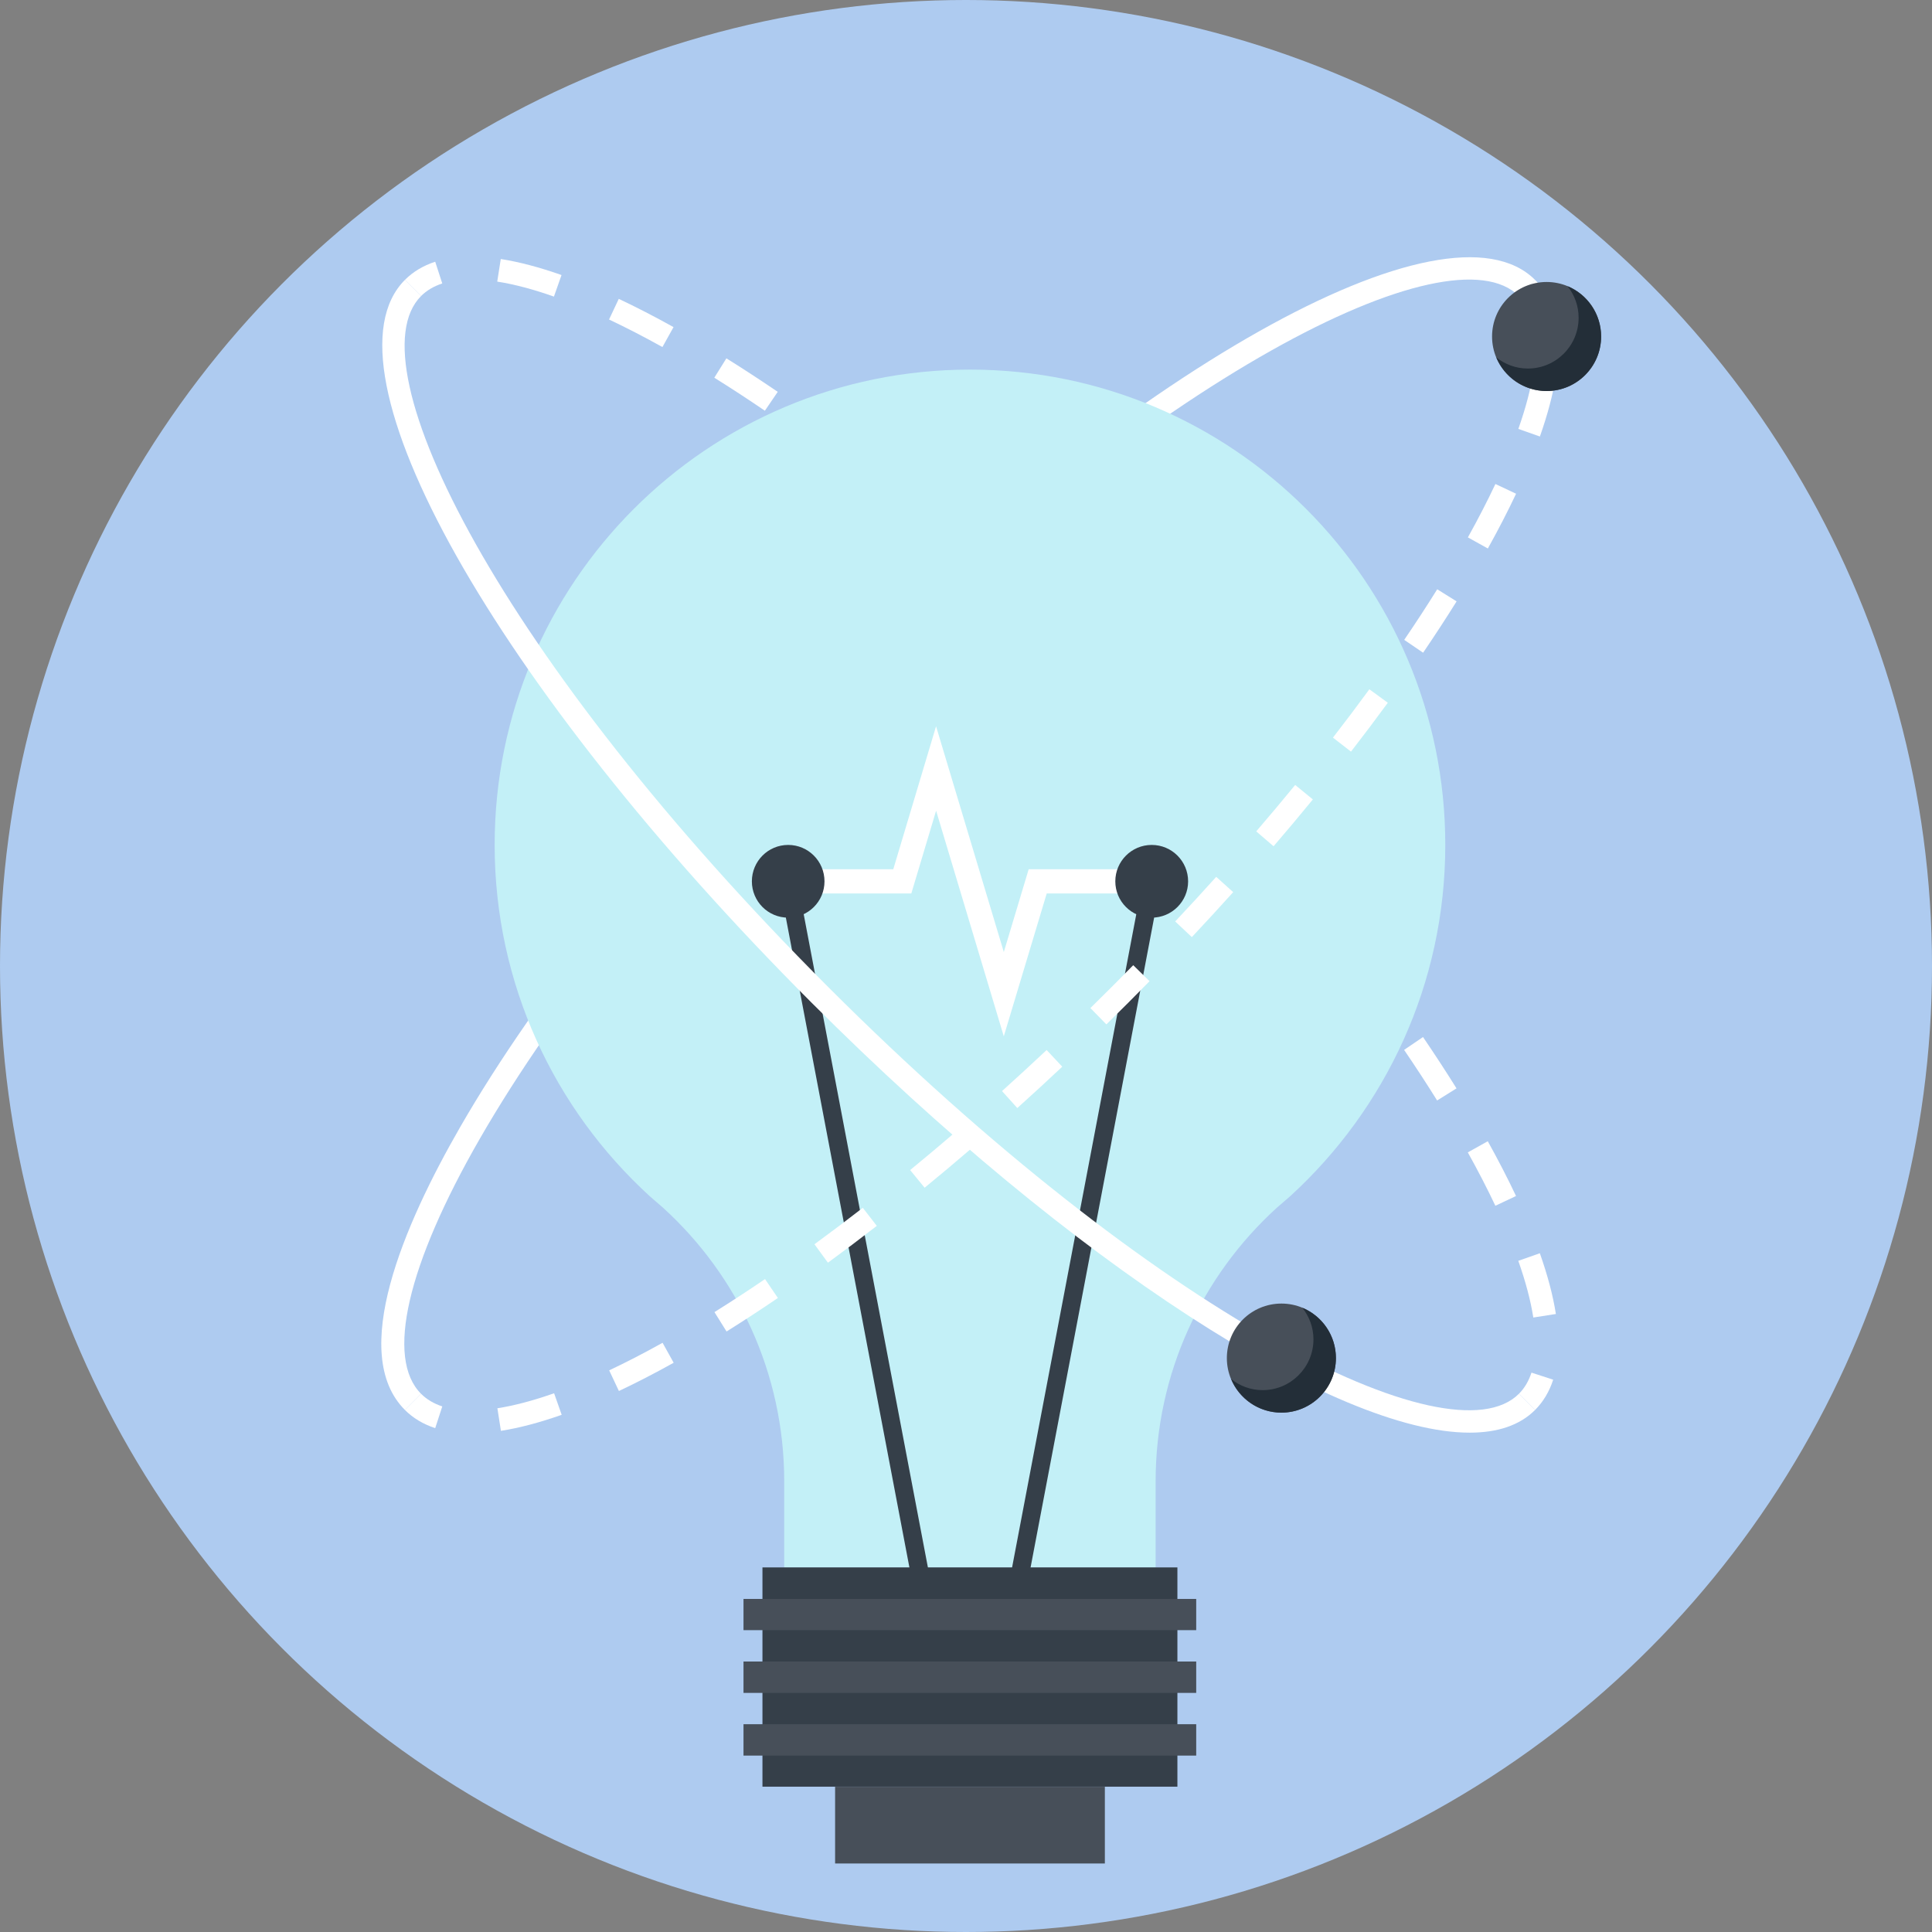 <?xml version="1.0" encoding="UTF-8" ?>
<svg width="200px" height="200px" viewBox="0 0 200 200" version="1.1" xmlns="http://www.w3.org/2000/svg" xmlns:xlink="http://www.w3.org/1999/xlink">
    <rect x="0" y="0" width="200" height="200" fill="#808080" stroke="none"/>
    <!-- Generator: Sketch 49.2 (51160) - http://www.bohemiancoding.com/sketch -->
    <desc>Created with Sketch.</desc>
    <defs></defs>
    <g id="Page-1" stroke="none" stroke-width="1" fill="none" fill-rule="evenodd">
        <g id="003-idea" fill-rule="nonzero">
            <circle id="Oval" fill="#aecbf0" cx="100" cy="100" r="100"></circle>
            <g id="Group" transform="translate(39.453, 26.562)" fill="#FFFFFF">
                <path d="M4.135,4.084 L2.464,2.412 C3.308,1.566 4.365,0.934 5.6,0.532 L6.33,2.782 C5.454,3.067 4.714,3.506 4.135,4.084 Z" id="Shape"></path>
                <path d="M119.275,109.827 C119.001,108.078 118.479,106.104 117.72,103.959 L119.951,103.173 C120.757,105.453 121.317,107.568 121.611,109.462 L119.275,109.827 Z M115.347,98.258 C114.513,96.497 113.555,94.636 112.494,92.732 L114.561,91.579 C115.648,93.532 116.631,95.438 117.486,97.249 L115.347,98.258 Z M109.317,87.359 C108.262,85.664 107.111,83.903 105.9,82.123 L107.857,80.792 C109.085,82.597 110.252,84.387 111.325,86.106 L109.317,87.359 Z M102.289,77.011 C101.094,75.373 99.827,73.691 98.52,72.007 L100.388,70.557 C101.708,72.258 102.991,73.96 104.198,75.616 L102.289,77.011 Z M94.611,67.105 C93.308,65.515 91.964,63.913 90.579,62.301 L92.371,60.759 C93.77,62.386 95.127,64.003 96.441,65.608 L94.611,67.105 Z M86.435,57.594 C85.054,56.059 83.638,54.518 82.188,52.976 L83.912,51.356 C85.373,52.911 86.8,54.463 88.193,56.011 L86.435,57.594 Z M77.842,48.448 C77.114,47.706 76.379,46.964 75.637,46.222 C74.894,45.479 74.149,44.741 73.405,44.012 L75.06,42.32 C75.81,43.055 76.559,43.798 77.311,44.548 C78.058,45.297 78.797,46.044 79.531,46.791 L77.842,48.448 Z M68.879,39.667 C67.337,38.217 65.796,36.8 64.261,35.418 L65.843,33.662 C67.39,35.054 68.942,36.482 70.497,37.943 L68.879,39.667 Z M59.552,31.275 C57.94,29.891 56.339,28.546 54.748,27.243 L56.245,25.413 C57.85,26.728 59.467,28.084 61.093,29.481 L59.552,31.275 Z M49.846,23.336 C48.162,22.029 46.48,20.761 44.842,19.566 L46.237,17.657 C47.893,18.866 49.595,20.147 51.295,21.467 L49.846,23.336 Z M39.727,15.956 C37.957,14.75 36.196,13.602 34.493,12.539 L35.743,10.533 C37.473,11.611 39.262,12.778 41.058,14.001 L39.727,15.956 Z M29.121,9.365 C27.211,8.302 25.351,7.343 23.595,6.514 L24.602,4.376 C26.406,5.227 28.314,6.211 30.271,7.3 L29.121,9.365 Z M17.89,4.141 C15.746,3.384 13.773,2.862 12.021,2.59 L12.386,0.252 C14.279,0.547 16.395,1.105 18.676,1.91 L17.89,4.141 Z" id="Shape"></path>
                <path d="M119.454,119.4 L117.782,117.727 C118.361,117.148 118.798,116.409 119.085,115.532 L121.332,116.262 C120.933,117.5 120.3,118.555 119.454,119.4 Z" id="Shape"></path>
                <path d="M2.466,119.398 C-3.382,113.559 2.346,100.249 8.183,90.114 C16.19,76.204 29.121,60.021 44.595,44.548 C77.393,11.748 110.272,-6.761 119.455,2.411 L117.783,4.084 C110.685,-3.01 80.255,12.231 46.268,46.221 C30.936,61.551 18.139,77.559 10.232,91.294 C2.679,104.417 0.457,114.05 4.137,117.725 L2.466,119.398 Z" id="Shape"></path>
            </g>
            <path d="M100.414,38.261 C73.236,38.266 51.206,60.289 51.206,87.467 C51.206,101.872 57.396,114.813 67.248,123.818 C67.715,124.226 68.183,124.626 68.657,125.04 C76.351,132.052 81.182,142.134 81.182,153.356 L81.182,162.267 L100.414,162.267 L119.63,162.267 L119.63,153.356 C119.63,142.134 124.466,132.05 132.16,125.04 C132.629,124.626 133.098,124.226 133.573,123.818 C143.418,114.813 149.616,101.872 149.616,87.467 C149.614,60.29 127.588,38.266 100.414,38.261 Z" id="Shape" fill="#C3F0F7"></path>
            <polygon id="Shape" fill="#FFFFFF" points="103.912 107.281 96.905 83.924 94.339 92.493 81.592 92.493 81.592 89.983 92.472 89.983 96.901 75.184 103.914 98.556 106.489 89.983 119.223 89.983 119.223 92.493 108.356 92.493"></polygon>
            <g id="Group" transform="translate(77.734, 87.109)" fill="#353F49">
                <rect id="Rectangle-path" transform="translate(10.614, 39.647) rotate(-100.766) translate(-10.614, -39.647) " x="-26.476" y="38.707" width="74.181" height="1.88"></rect>
                <rect id="Rectangle-path" transform="translate(34.746, 39.643) rotate(-169.234) translate(-34.746, -39.643) " x="33.806" y="2.552" width="1.881" height="74.181"></rect>
                <path d="M45.259,4.128 C45.259,6.205 43.573,7.887 41.489,7.887 C39.41,7.887 37.723,6.205 37.723,4.128 C37.723,2.044 39.41,0.358 41.489,0.358 C43.574,0.358 45.259,2.044 45.259,4.128 Z" id="Shape"></path>
                <path d="M7.618,4.128 C7.618,6.205 5.932,7.887 3.858,7.887 C1.779,7.887 0.1,6.205 0.1,4.128 C0.1,2.044 1.779,0.358 3.858,0.358 C5.933,0.358 7.618,2.044 7.618,4.128 Z" id="Shape"></path>
                <rect id="Rectangle-path" x="1.195" y="75.149" width="42.955" height="22.698"></rect>
            </g>
            <g id="Group" transform="translate(76.953, 165.234)" fill="#474F59">
                <rect id="Rectangle-path" x="0.014" y="0.288" width="46.864" height="3.231"></rect>
                <rect id="Rectangle-path" x="0.014" y="6.766" width="46.864" height="3.248"></rect>
                <rect id="Rectangle-path" x="0.014" y="13.256" width="46.864" height="3.248"></rect>
                <rect id="Rectangle-path" x="9.496" y="19.733" width="27.925" height="7.941"></rect>
            </g>
            <g id="Group" transform="translate(39.453, 28.906)" fill="#FFFFFF">
                <path d="M112.686,119.402 C98.9,119.402 71.72,102.054 44.595,74.926 C11.796,42.123 -6.71,9.241 2.466,0.066 L4.137,1.739 C-2.956,8.832 12.28,39.26 46.267,73.255 C80.255,107.245 110.685,122.475 117.783,115.381 L119.455,117.055 C117.867,118.645 115.57,119.402 112.686,119.402 Z" id="Shape"></path>
                <path d="M119.085,3.934 C118.798,3.056 118.36,2.318 117.782,1.739 L119.454,0.066 C120.299,0.912 120.933,1.967 121.333,3.203 L119.085,3.934 Z" id="Shape"></path>
                <path d="M12.402,119.214 L12.037,116.877 C13.788,116.604 15.762,116.081 17.907,115.323 L18.693,117.554 C16.413,118.359 14.296,118.918 12.402,119.214 Z M24.616,115.091 L23.609,112.952 C25.367,112.122 27.228,111.162 29.135,110.099 L30.286,112.166 C28.331,113.254 26.424,114.238 24.616,115.091 Z M35.759,108.929 L34.508,106.922 C36.21,105.86 37.973,104.71 39.743,103.505 L41.073,105.461 C39.277,106.684 37.489,107.85 35.759,108.929 Z M46.254,101.807 L44.859,99.898 C46.498,98.702 48.18,97.433 49.864,96.127 L51.313,97.996 C49.611,99.314 47.909,100.597 46.254,101.807 Z M56.263,94.047 L54.764,92.218 C56.354,90.914 57.957,89.571 59.568,88.185 L61.109,89.979 C59.484,91.376 57.867,92.734 56.263,94.047 Z M65.859,85.798 L64.276,84.042 C65.81,82.66 67.351,81.243 68.893,79.793 L70.513,81.517 C68.96,82.979 67.406,84.406 65.859,85.798 Z M75.079,77.138 L73.423,75.448 C74.161,74.723 74.902,73.992 75.641,73.254 C76.387,72.508 77.126,71.759 77.859,71.011 L79.549,72.666 C78.811,73.42 78.067,74.173 77.314,74.926 C76.568,75.671 75.822,76.407 75.079,77.138 Z M83.926,68.103 L82.202,66.483 C83.652,64.943 85.068,63.401 86.449,61.865 L88.207,63.448 C86.814,64.995 85.387,66.548 83.926,68.103 Z M92.387,58.699 L90.592,57.158 C91.978,55.545 93.322,53.944 94.624,52.353 L96.454,53.851 C95.142,55.455 93.784,57.072 92.387,58.699 Z M100.401,48.902 L98.534,47.452 C99.84,45.768 101.107,44.086 102.303,42.447 L104.213,43.843 C103.004,45.499 101.721,47.2 100.401,48.902 Z M107.867,38.663 L105.911,37.332 C107.117,35.562 108.265,33.801 109.327,32.096 L111.334,33.348 C110.255,35.078 109.089,36.865 107.867,38.663 Z M114.569,27.874 L112.502,26.725 C113.565,24.814 114.525,22.953 115.352,21.197 L117.491,22.205 C116.642,24.01 115.658,25.917 114.569,27.874 Z M119.957,16.281 L117.726,15.494 C118.482,13.35 119.004,11.378 119.276,9.625 L121.615,9.989 C121.32,11.882 120.761,14 119.957,16.281 Z" id="Shape"></path>
                <path d="M5.6,118.934 C4.365,118.53 3.309,117.898 2.464,117.054 L4.138,115.38 C4.716,115.959 5.455,116.398 6.332,116.686 L5.6,118.934 Z" id="Shape"></path>
            </g>
            <path d="M165.746,34.836 C165.746,37.948 163.221,40.479 160.106,40.479 C156.982,40.479 154.458,37.948 154.458,34.836 C154.458,31.721 156.982,29.191 160.106,29.191 C163.221,29.191 165.746,31.721 165.746,34.836 Z" id="Shape" fill="#474F59"></path>
            <path d="M162.271,29.625 C162.987,30.521 163.418,31.653 163.418,32.896 C163.418,35.796 161.065,38.151 158.167,38.151 C156.924,38.151 155.793,37.716 154.888,36.995 C155.745,39.04 157.752,40.477 160.108,40.477 C163.223,40.477 165.748,37.947 165.748,34.835 C165.746,32.482 164.312,30.468 162.271,29.625 Z" id="Shape" fill="#232E38"></path>
            <path d="M138.293,140.592 C138.293,143.702 135.761,146.235 132.654,146.235 C129.537,146.235 127.004,143.702 127.004,140.592 C127.004,137.464 129.537,134.945 132.654,134.945 C135.761,134.945 138.293,137.464 138.293,140.592 Z" id="Shape" fill="#474F59"></path>
            <path d="M134.812,135.373 C135.529,136.272 135.968,137.402 135.968,138.649 C135.968,141.55 133.609,143.906 130.711,143.906 C129.466,143.906 128.337,143.472 127.443,142.751 C128.286,144.794 130.295,146.234 132.655,146.234 C135.762,146.234 138.293,143.701 138.293,140.591 C138.293,138.241 136.864,136.223 134.812,135.373 Z" id="Shape" fill="#232E38"></path>
        </g>
    </g>
</svg>